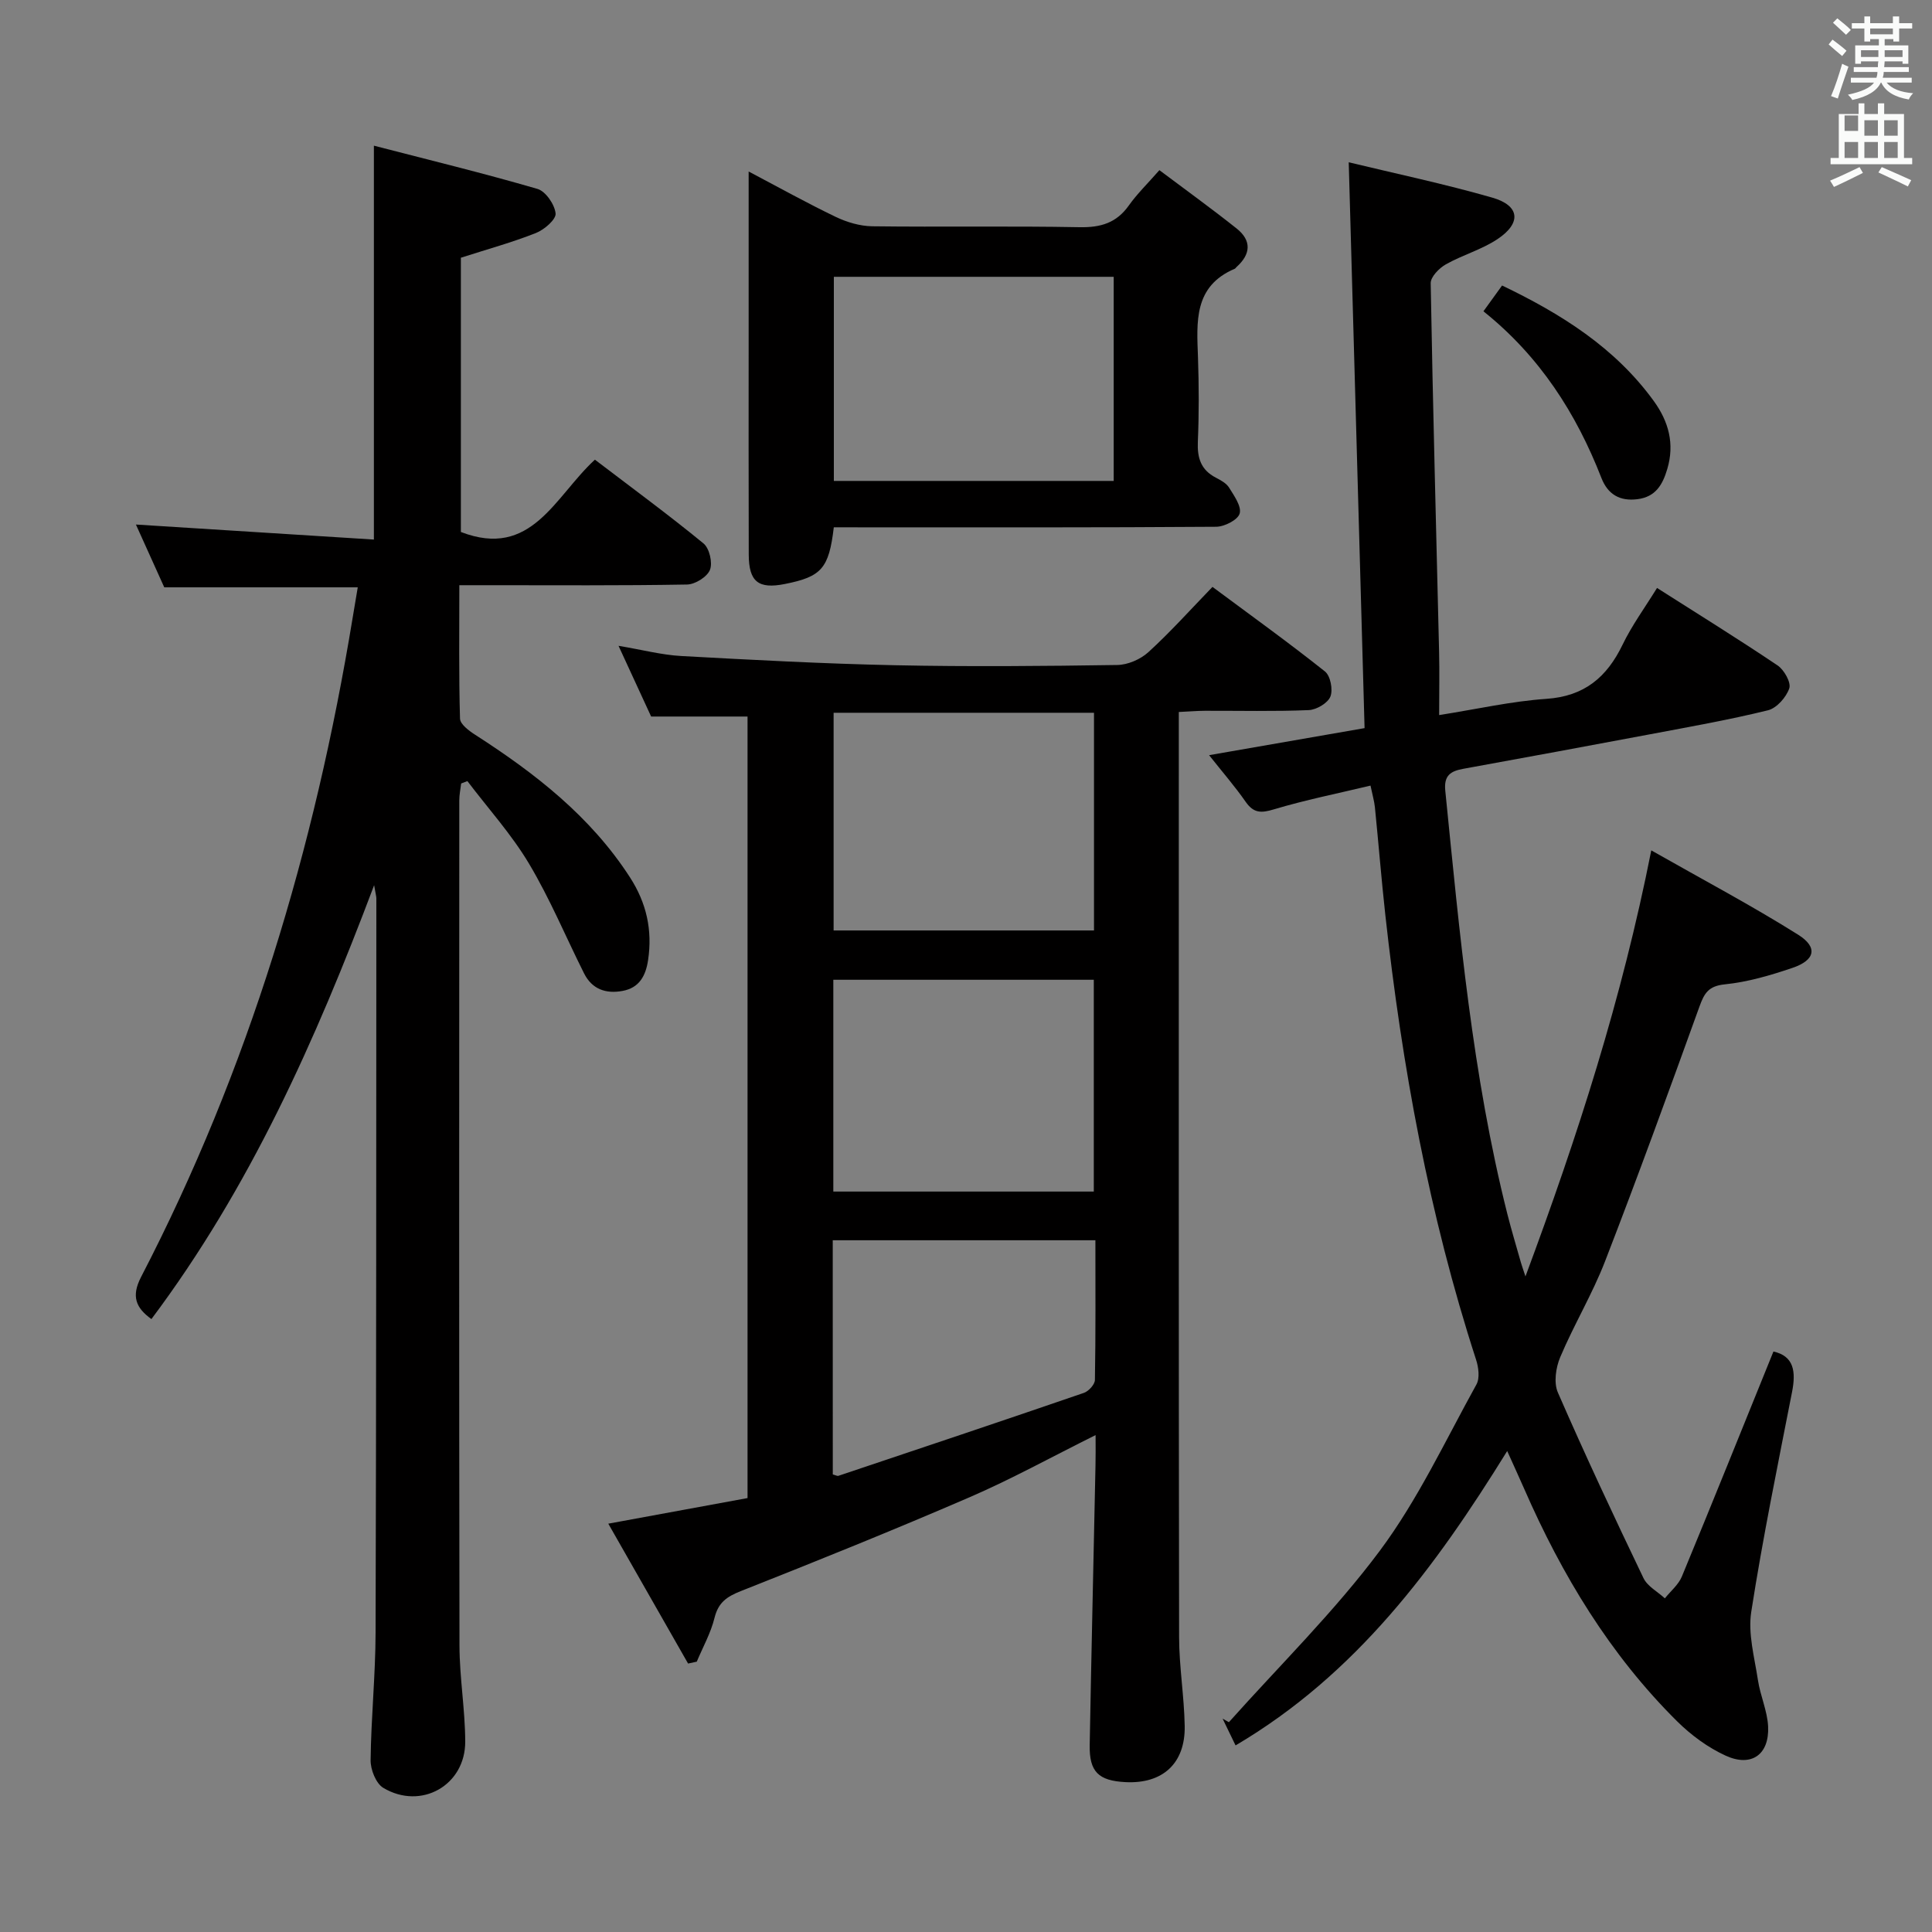 <svg enable-background="new 0 0 400 400" viewBox="0 0 400 400" xmlns="http://www.w3.org/2000/svg"><rect x="0" y="0" width="400" height="400" fill="#808080" stroke="none"/><path d="m378.6 9.2.8-1c.9.7 1.9 1.4 2.9 2.3l-.9 1.1c-1.1-.9-2-1.7-2.8-2.4zm.5 10.7c.9-2.1 1.6-4.3 2.3-6.7.4.2.8.4 1.3.6-.7 2.1-1.5 4.3-2.2 6.6zm.4-15.2.9-.9c1 .8 2 1.6 2.8 2.4l-1 1c-1-.9-1.9-1.8-2.7-2.5zm12.5-1.3h1.2v1.4h2.7v1.1h-2.7v2.7h-1.2v-.5h-1.8v1.3h4.9v3.8h-1.2v-.5h-3.7c0 .4-.1.9-.1 1.2h5.1v1h-5.2c0 .5-.1.9-.2 1.2h6v1h-5.2c1.1 1.3 2.9 2 5.5 2.2-.4.4-.7.8-.9 1.3-2.9-.5-4.8-1.6-5.7-3.5h-.1c-.8 1.7-2.7 2.9-5.9 3.6-.2-.4-.6-.8-.9-1.1 2.8-.6 4.6-1.4 5.4-2.5h-4.8v-1h5.3c.1-.3.2-.7.2-1.2h-4.9v-1h5c0-.4 0-.8.1-1.2h-3.6v.5h-1.2v-3.8h4.9v-1.3h-1.8v.5h-1.2v-2.7h-2.6v-1.1h2.6v-1.4h1.2v1.4h4.7v-1.4zm-6.7 8.4h3.6c0-.4 0-.9 0-1.4h-3.6zm1.9-4.7h4.7v-1.2h-4.7zm6.7 3.3h-3.7v1.4h3.7z" fill="#fafbfa"/><path d="m384.7 21.4h1.3v2.2h2.8v-2.2h1.3v2.2h4.1v9.1h1.7v1.3h-16.9v-1.3h1.7v-9.1h4.1v-2.2zm.3 13.2.7 1.2c-1.8.9-3.8 1.9-6 2.9-.2-.4-.5-.8-.8-1.3 2.4-1 4.4-2 6.1-2.8zm-3.1-7.5h2.8v-3.2h-2.8v4.2zm0 5.6h2.8v-3.3h-2.8zm4.1-4.6h2.8v-3.2h-2.8zm0 4.6h2.8v-3.3h-2.8zm3.6 1.9c2.1.9 4.1 1.8 6.1 2.7l-.7 1.3c-2.2-1.1-4.2-2-6.1-2.9zm3.3-9.7h-2.8v3.2h2.8zm-2.8 7.8h2.8v-3.3h-2.8z" fill="#fafbfa"/><g fill="#010000"><path d="m226.83 297.12c-9.17 4.56-17.44 9.13-26.07 12.86-15.68 6.78-31.53 13.17-47.41 19.45-2.9 1.15-4.64 2.37-5.42 5.54-.77 3.13-2.41 6.05-3.67 9.06-.6.13-1.2.26-1.8.39-5.44-9.53-10.88-19.06-16.52-28.96 10.16-1.87 19.42-3.57 28.83-5.3 0-54.16 0-107.89 0-161.81-6.6 0-13.01 0-19.96 0-2.01-4.35-4.2-9.1-6.75-14.64 4.9.82 8.9 1.88 12.95 2.11 14.77.81 29.54 1.6 44.33 1.91 15.32.32 30.65.18 45.97-.05 2.19-.03 4.82-1.17 6.45-2.66 4.54-4.14 8.66-8.74 13.27-13.51 8.02 5.96 15.8 11.55 23.29 17.51 1.14.9 1.69 3.8 1.12 5.21-.55 1.35-2.88 2.72-4.48 2.79-7.15.3-14.32.12-21.48.14-1.63.01-3.25.15-5.42.25v5.63c0 61.97-.04 123.94.06 185.91.01 6.13 1.05 12.25 1.16 18.39.14 7.77-4.58 12.03-12.28 11.63-5.56-.29-7.49-2.13-7.39-7.66.35-19.3.8-38.6 1.2-57.9.05-1.8.02-3.62.02-6.29zm-.33-104.48c0-15.18 0-30.07 0-45.07-18.2 0-36.08 0-53.91 0v45.07zm-.04 54.06c0-15 0-29.39 0-43.85-18.24 0-36.12 0-53.93 0v43.85zm-54.04 58.57c.56.14.92.36 1.17.28 16.95-5.68 33.91-11.36 50.82-17.17.99-.34 2.27-1.75 2.28-2.68.17-9.57.1-19.15.1-28.92-18.49 0-36.35 0-54.38 0 .01 16.42.01 32.48.01 48.49z"/><path d="m255.81 361.37c-1.01-2.08-1.85-3.81-2.68-5.54.43.24.86.49 1.3.73 10.5-11.76 21.84-22.88 31.23-35.47 7.89-10.58 13.58-22.82 20.02-34.45.73-1.32.44-3.56-.08-5.15-9.73-29.97-15.33-60.78-18.78-92.03-.82-7.43-1.41-14.89-2.16-22.33-.13-1.26-.5-2.5-.91-4.48-6.93 1.66-13.56 2.98-20.01 4.92-2.65.8-4.18.8-5.83-1.55-2.25-3.23-4.85-6.22-7.58-9.67 11.19-1.95 21.75-3.78 32.19-5.6-1.09-39.1-2.17-77.75-3.28-117.15 9.6 2.32 19.77 4.46 29.73 7.32 5.71 1.64 6.08 5.26 1.05 8.6-3.28 2.18-7.25 3.27-10.7 5.23-1.38.78-3.14 2.59-3.11 3.9.44 25.46 1.14 50.91 1.74 76.36.1 4.13.01 8.27.01 13.04 7.92-1.25 15.02-2.87 22.2-3.36 7.86-.53 12.52-4.47 15.78-11.22 1.93-4 4.6-7.64 7.13-11.74 8.56 5.45 16.86 10.59 24.96 16.04 1.35.91 2.83 3.53 2.42 4.74-.62 1.85-2.61 4.11-4.42 4.55-8.05 1.98-16.23 3.42-24.38 4.96-12.88 2.43-25.78 4.8-38.68 7.15-2.62.48-4.06 1.35-3.74 4.54 2.96 29.41 5.6 58.86 12.85 87.63.85 3.37 1.87 6.71 2.81 10.06.16.56.36 1.1.94 2.87 10.82-29.1 19.95-57.4 26.05-88.21 10.71 6.09 20.77 11.41 30.39 17.45 4.17 2.62 3.55 5.29-1.19 6.89-4.54 1.54-9.25 2.92-13.98 3.4-3.37.34-4.24 1.82-5.24 4.58-6.36 17.63-12.77 35.25-19.54 52.73-2.63 6.8-6.45 13.14-9.29 19.87-.92 2.16-1.37 5.3-.49 7.32 5.63 12.92 11.62 25.7 17.72 38.42.82 1.71 2.92 2.81 4.43 4.2 1.19-1.49 2.81-2.81 3.52-4.51 6.4-15.46 12.63-30.98 18.96-46.59 4.25.93 4.68 4.15 3.86 8.35-2.96 15.15-6.08 30.28-8.45 45.53-.71 4.54.67 9.44 1.38 14.14.49 3.25 1.96 6.4 2.11 9.63.26 5.79-3.45 8.45-8.77 6.03-3.69-1.68-7.18-4.26-10.08-7.13-13.89-13.78-23.83-30.24-31.63-48.08-1.04-2.38-2.14-4.75-3.54-7.87-14.97 24.2-31.28 46.23-56.24 60.95z"/><path d="m123.17 95.17c7.79 5.94 15.3 11.45 22.49 17.35 1.22 1 1.91 4 1.33 5.46s-3.07 3.01-4.74 3.04c-13.66.24-27.33.14-40.99.14-1.81 0-3.62 0-6.16 0 0 9.45-.12 18.54.14 27.62.03 1.16 1.85 2.52 3.13 3.34 12.41 7.98 23.91 16.91 32.06 29.53 3.42 5.29 4.68 10.92 3.75 17.12-.48 3.22-1.79 5.75-5.29 6.39-3.46.64-6.32-.35-7.97-3.64-3.8-7.58-7.07-15.47-11.4-22.72-3.62-6.07-8.45-11.41-12.75-17.08-.43.16-.86.33-1.29.49-.14 1.17-.39 2.34-.39 3.5-.02 58.32-.06 116.65.04 174.97.01 6.63 1.17 13.26 1.19 19.9.03 9.06-9.14 14.24-16.96 9.58-1.52-.91-2.66-3.78-2.63-5.74.1-8.81 1.01-17.61 1.03-26.42.15-50.66.13-101.32.16-151.98 0-.45-.15-.9-.46-2.75-12.21 32.41-25.82 62.76-46.11 89.83-3.21-2.31-4.22-4.69-2.15-8.7 22.29-42.99 35.97-88.77 43.8-136.42.34-2.08.7-4.16 1.07-6.38-13.57 0-26.66 0-40.06 0-1.92-4.25-3.96-8.77-5.87-13 16.39 1.03 32.69 2.06 49.27 3.11 0-27.4 0-53.77 0-81.55 11.37 2.94 22.69 5.7 33.86 8.95 1.7.49 3.57 3.22 3.76 5.08.13 1.23-2.34 3.37-4.07 4.05-4.89 1.94-10 3.34-15.54 5.12v56.78c14.65 5.66 19.41-7.31 27.75-14.97z"/><path d="m172.63 109.17c-1.01 8.54-2.55 10.23-10.13 11.74-5.47 1.09-7.46-.45-7.48-6.07-.05-14.82-.02-29.65-.02-44.47 0-11.31 0-22.62 0-34.86 6.39 3.36 12.12 6.56 18.04 9.4 2.3 1.1 5 1.9 7.53 1.94 14.32.18 28.65-.08 42.97.19 4.37.08 7.62-.89 10.18-4.51 1.71-2.41 3.87-4.5 6.32-7.3 5.45 4.09 10.81 7.96 15.98 12.07 3.15 2.5 2.96 5.33-.02 7.99-.12.11-.21.29-.35.35-8.56 3.63-7.88 11.02-7.62 18.36.2 5.82.22 11.66-.03 17.48-.14 3.34.64 5.8 3.7 7.4 1.02.53 2.2 1.16 2.77 2.08 1.04 1.68 2.61 3.88 2.19 5.36-.37 1.31-3.14 2.73-4.87 2.74-24.48.18-48.96.12-73.45.12-1.81-.01-3.61-.01-5.71-.01zm.01-51.86v42.26h57.94c0-14.28 0-28.29 0-42.26-19.54 0-38.65 0-57.94 0z"/><path d="m307.13 64.45c1.52-2.1 2.57-3.56 3.86-5.34 12.23 5.87 23.37 12.84 31.41 23.92 3.06 4.22 4.35 8.84 2.79 14.08-.97 3.27-2.42 5.76-6.16 6.24-3.67.47-6.15-1-7.47-4.38-5.22-13.4-12.77-25.19-24.43-34.52z"/></g></svg>